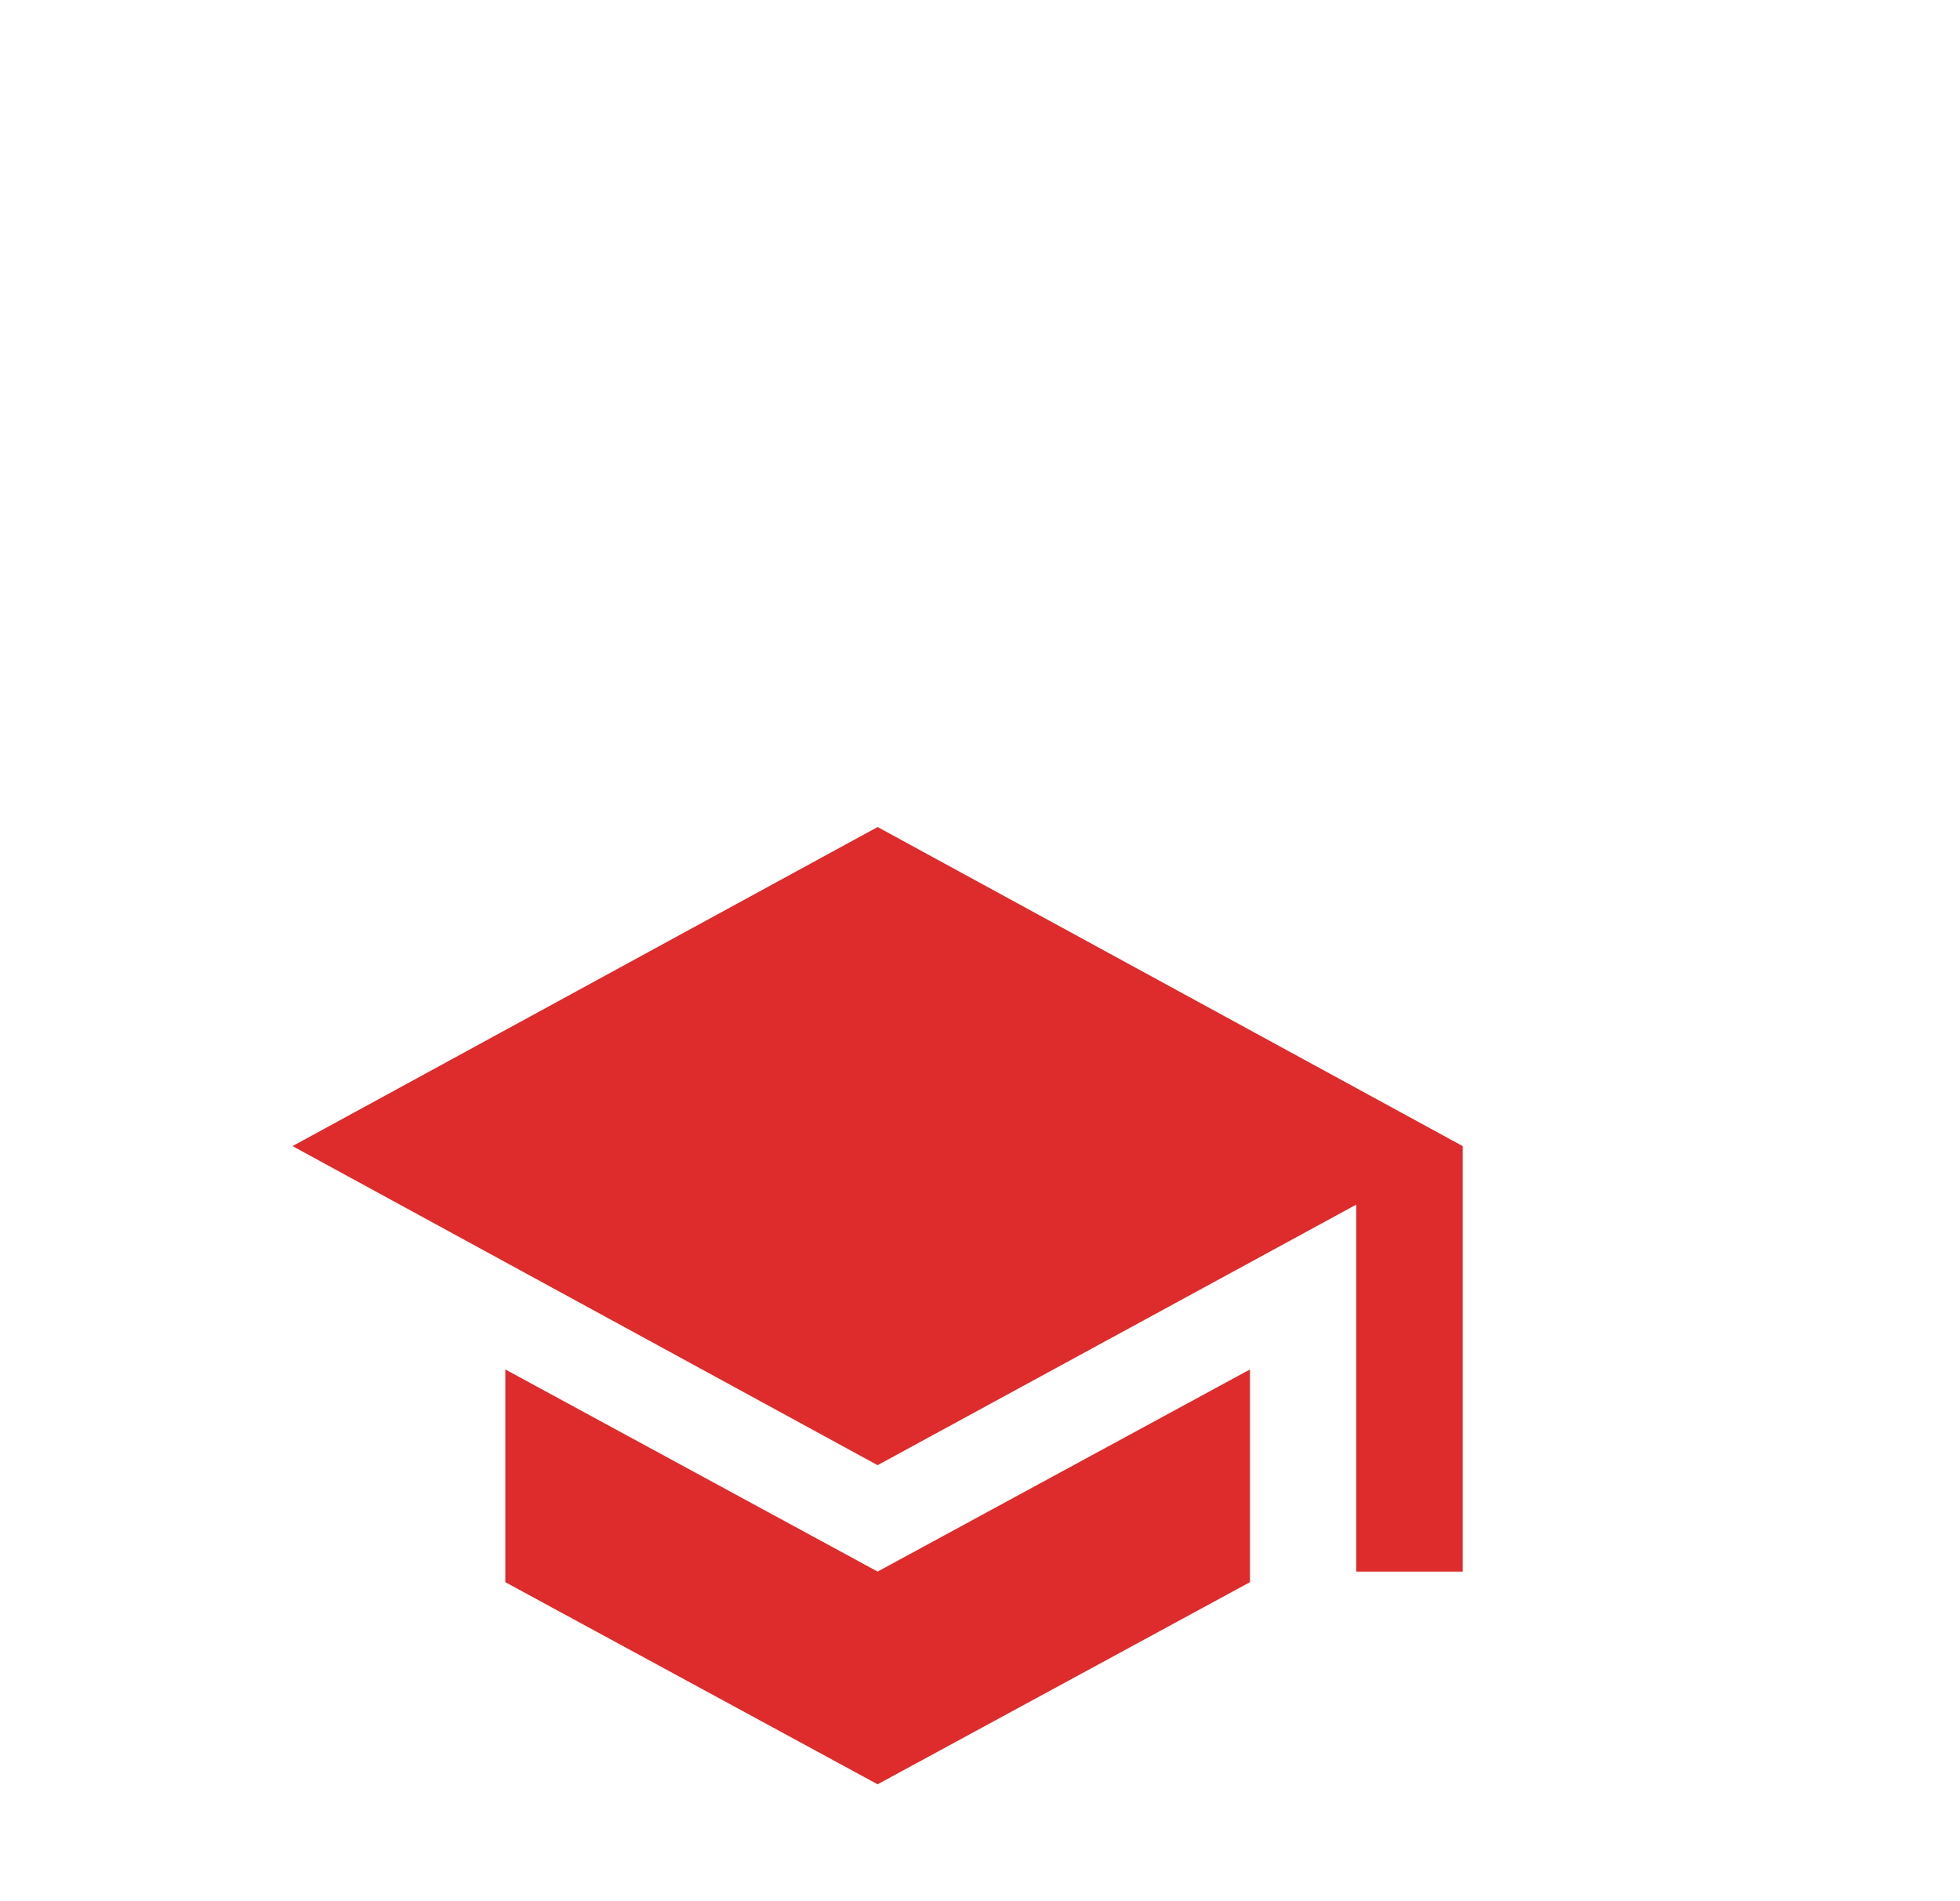 <?xml version="1.0" encoding="utf-8"?>
<!-- Generator: Adobe Illustrator 16.2.0, SVG Export Plug-In . SVG Version: 6.00 Build 0)  -->
<!DOCTYPE svg PUBLIC "-//W3C//DTD SVG 1.1//EN" "http://www.w3.org/Graphics/SVG/1.1/DTD/svg11.dtd">
<svg version="1.1" id="Capa_1" xmlns="http://www.w3.org/2000/svg" xmlns:xlink="http://www.w3.org/1999/xlink" x="0px" y="0px"
	 width="33.5px" height="32.5px" viewBox="0 0 33.5 32.5" enable-background="new 0 0 33.5 32.5" xml:space="preserve">
<g>
	<g id="school">
		<path fill="#DE2B2B" d="M8.637,23.409v3.636L15,30.5l6.364-3.455v-3.636L15,26.864L8.637,23.409z M15,14.137L5,19.591l10,5.454
			l8.181-4.454v6.273H25v-7.273L15,14.137z"/>
	</g>
</g>
</svg>
